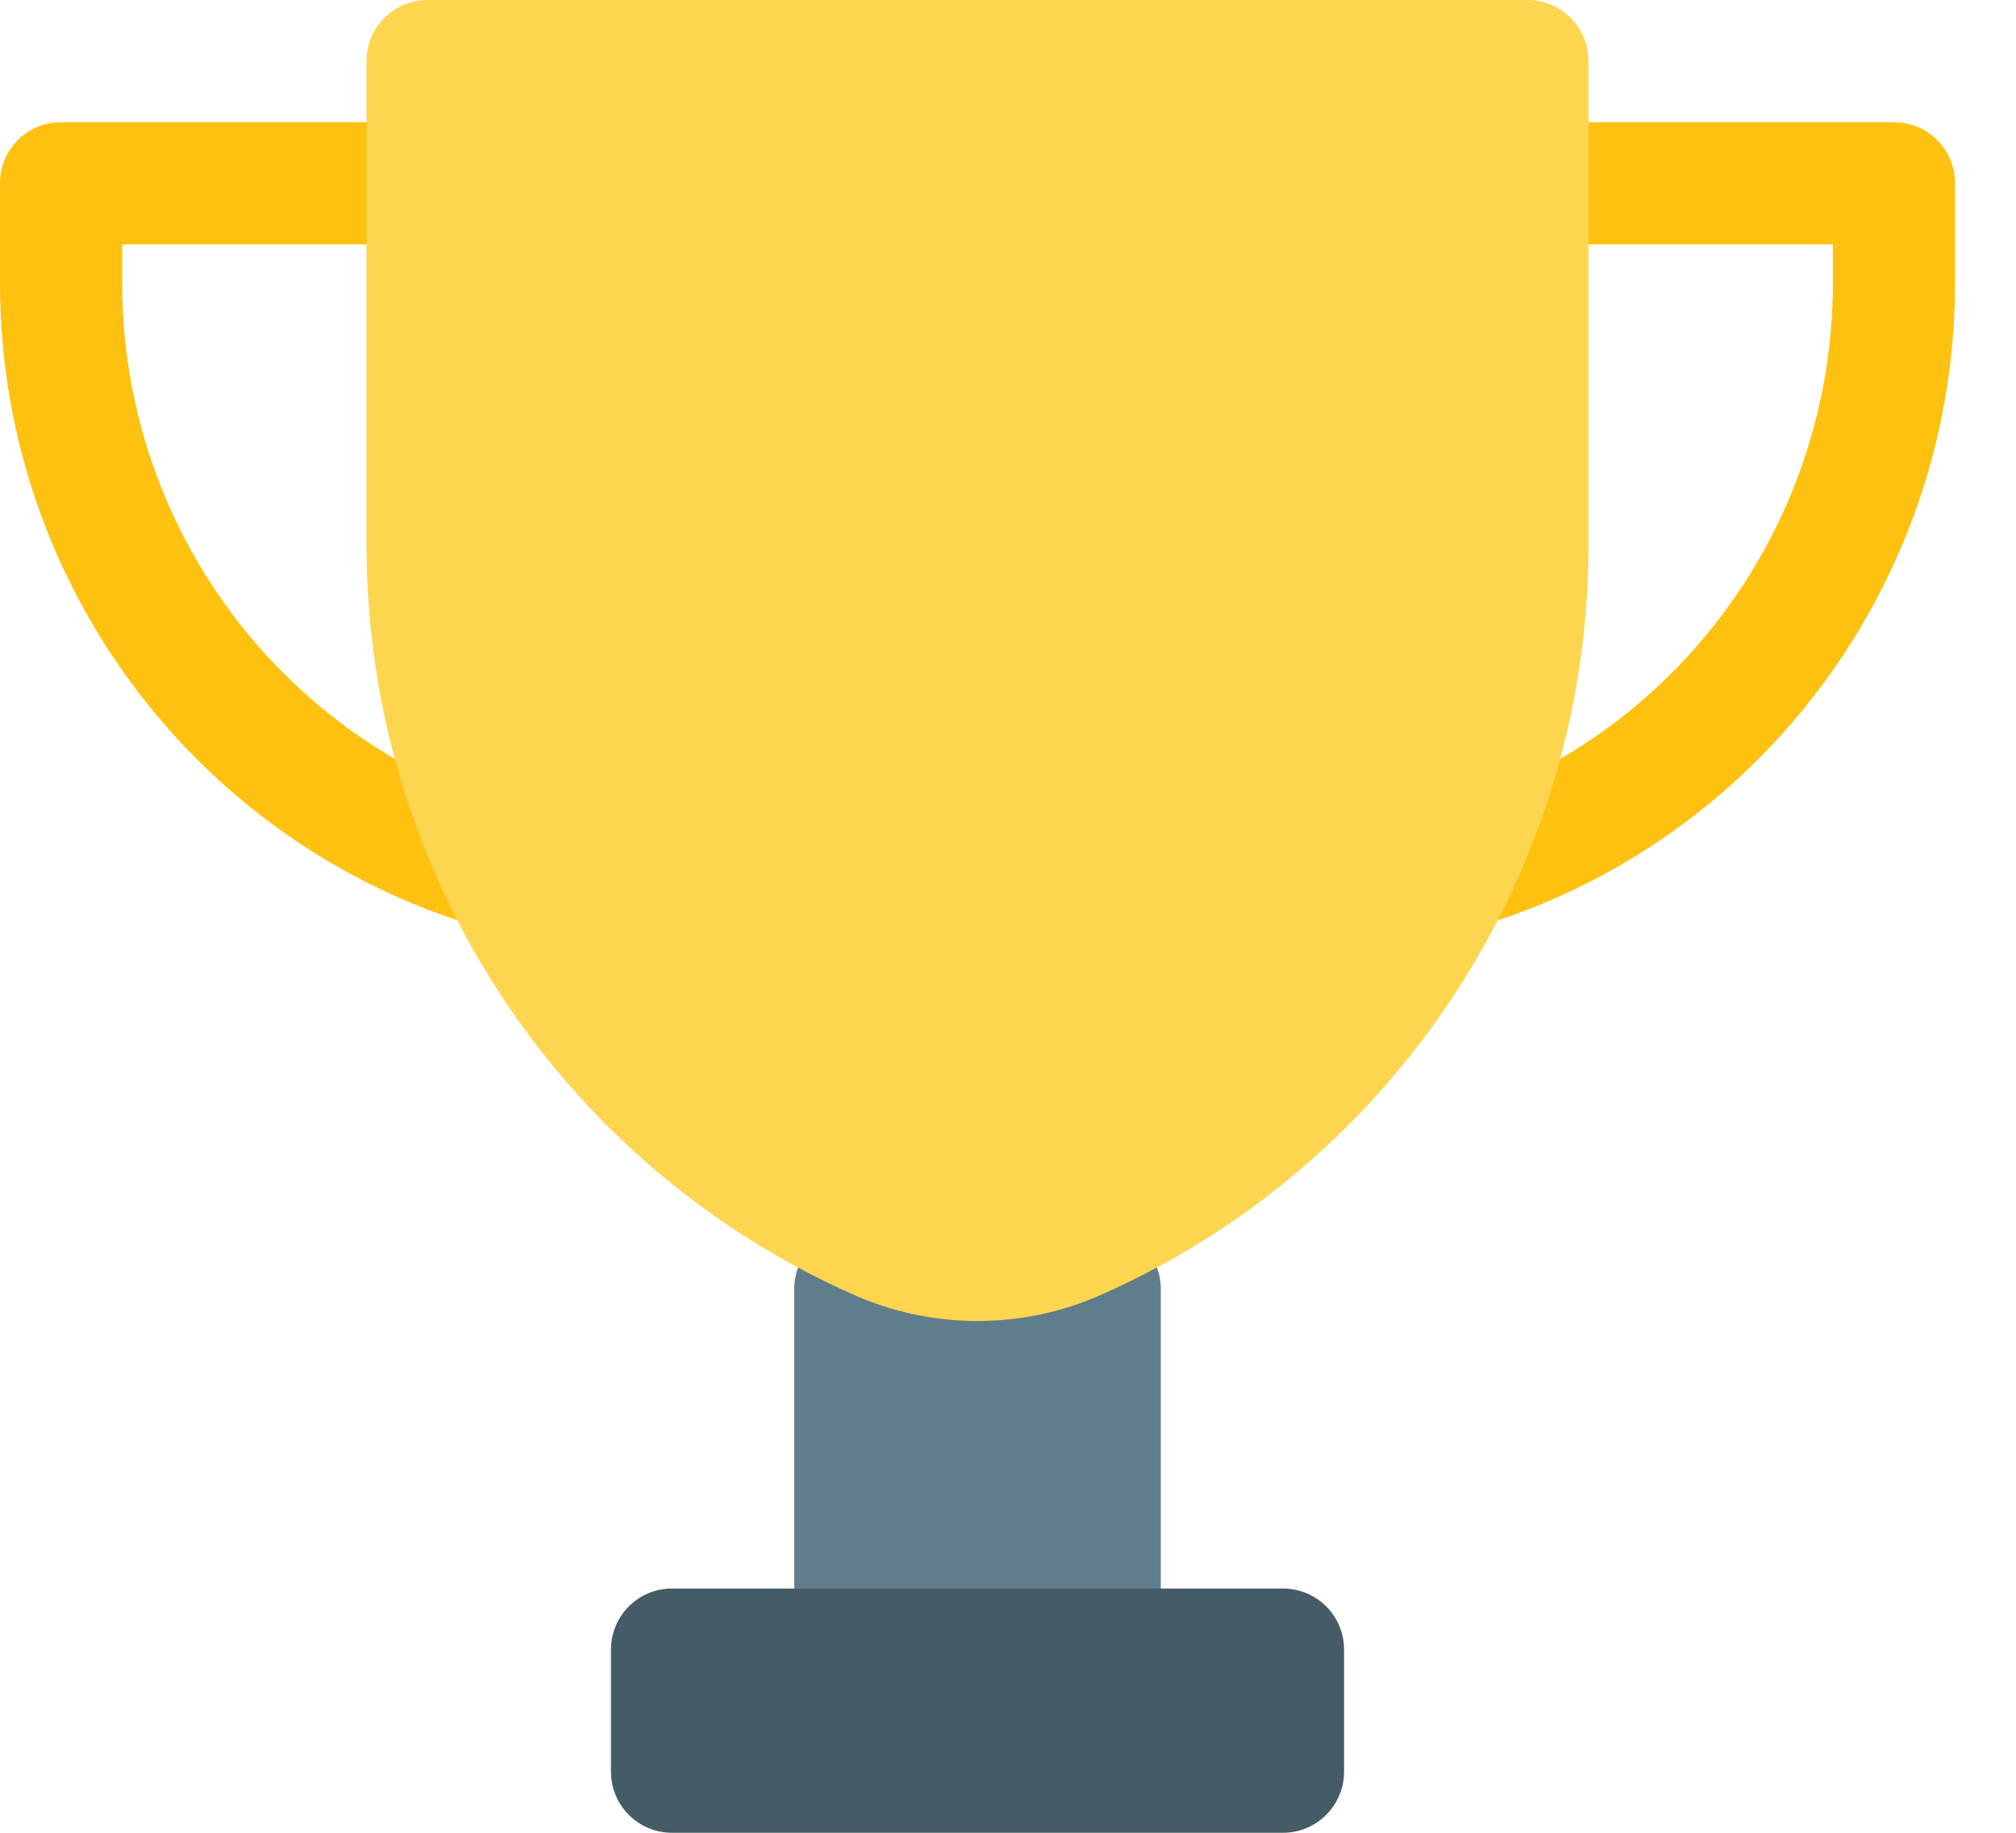 <?xml version="1.0" encoding="UTF-8" standalone="no"?><!DOCTYPE svg PUBLIC "-//W3C//DTD SVG 1.1//EN" "http://www.w3.org/Graphics/SVG/1.1/DTD/svg11.dtd"><svg width="100%" height="100%" viewBox="0 0 33 30" version="1.1" xmlns="http://www.w3.org/2000/svg" xmlns:xlink="http://www.w3.org/1999/xlink" xml:space="preserve" xmlns:serif="http://www.serif.com/" style="fill-rule:evenodd;clip-rule:evenodd;stroke-linejoin:round;stroke-miterlimit:2;"><g><path d="M8.179,15.241l-0.32,-0.054l-0.537,-0.18c-4.388,-1.542 -7.322,-5.706 -7.322,-10.367l0,-1.64c0,-0.554 0.446,-1 1,-1l6,0c0.552,0 1.001,0.446 1.001,1c0,0.552 -0.449,1 -1.001,1l-5,0l0,0.64c0,3.812 2.398,7.219 5.97,8.477l0.529,0.176c0.522,0.176 0.804,0.742 0.628,1.266c-0.14,0.418 -0.53,0.682 -0.948,0.682Z" style="fill:#fec110;fill-rule:nonzero;"/><path d="M23.821,15.241c-0.417,0 -0.808,-0.264 -0.948,-0.682c-0.175,-0.524 0.107,-1.09 0.63,-1.266l0.539,-0.18c3.558,-1.254 5.96,-4.661 5.96,-8.473l0,-0.64l-5,0c-0.554,0 -1,-0.448 -1,-1c0,-0.554 0.446,-1 1,-1l6,0c0.552,0 1,0.446 1,1l0,1.64c0,4.661 -2.938,8.825 -7.31,10.365l-0.552,0.182l-0.319,0.054Z" style="fill:#fec110;fill-rule:nonzero;"/><path d="M18.001,20.099c-0.554,0 -1,0.448 -1,1l-2,0c0,-0.552 -0.448,-1 -1,-1c-0.554,0 -1,0.448 -1,1l0,4.903c0,0.552 0.446,1 1,1l4,0c0.552,0 1,-0.448 1,-1l0,-4.903c0,-0.552 -0.448,-1 -1,-1Z" style="fill:#607d8c;fill-rule:nonzero;"/><path d="M25.002,0l-18.002,0c-0.554,0 -1,0.446 -1,1l0,7.929c0,5.298 3.127,10.112 7.967,12.262c0.646,0.288 1.34,0.432 2.034,0.432c0.692,0 1.384,-0.144 2.03,-0.432c4.842,-2.15 7.971,-6.964 7.971,-12.262l0,-7.929c0,-0.554 -0.448,-1 -1,-1Z" style="fill:#fed54f;fill-rule:nonzero;"/><path d="M21.001,26.002l-10,0c-0.554,0 -1,0.446 -1,1l0,1.998c0,0.552 0.446,1 1,1l10,0c0.552,0 1,-0.448 1,-1l0,-1.998c0,-0.554 -0.448,-1 -1,-1Z" style="fill:#455b65;fill-rule:nonzero;"/></g></svg>